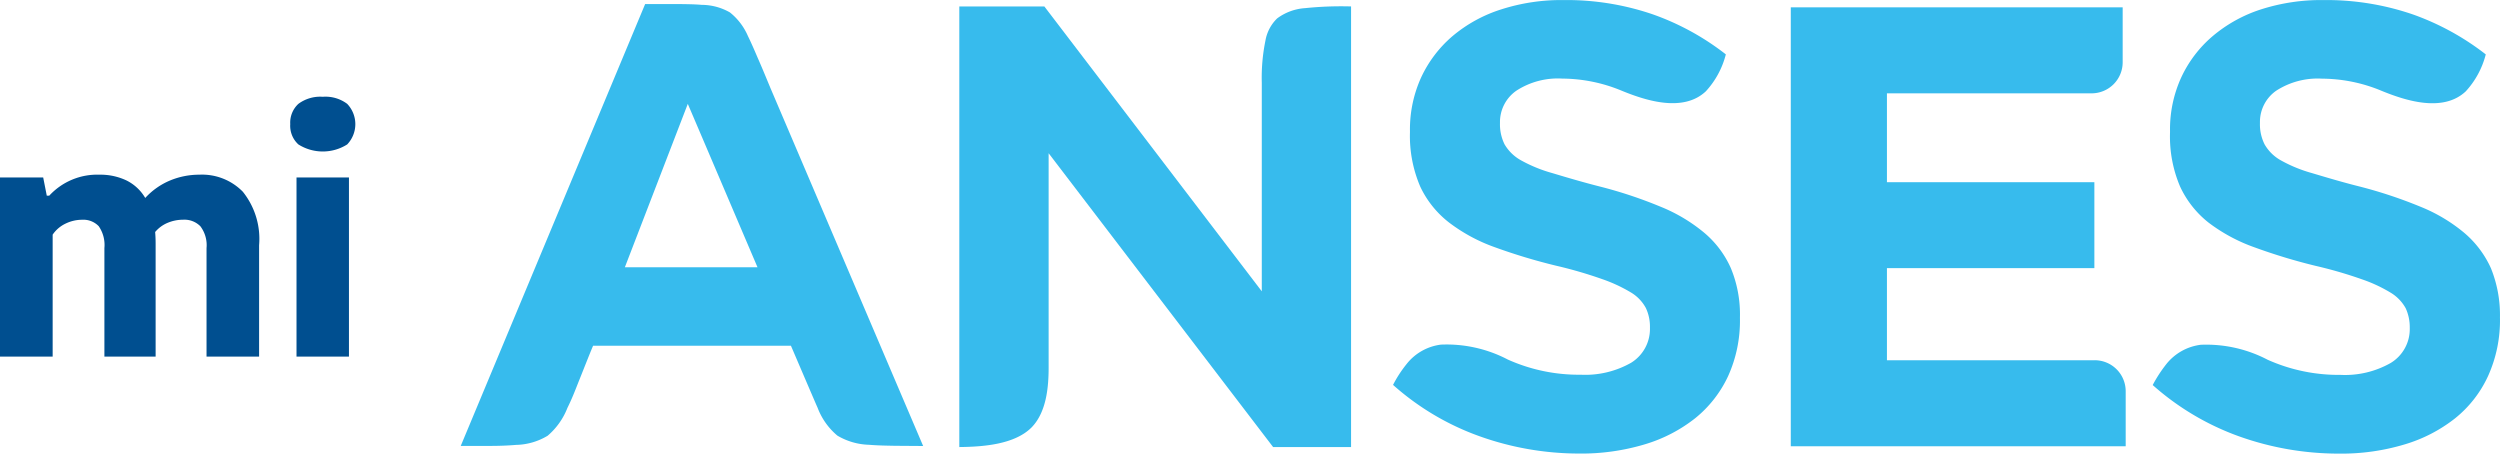<svg xmlns="http://www.w3.org/2000/svg" width="176.385" height="32" viewBox="0 0 176.385 32"><path d="M552.767,3.832a18.334,18.334,0,0,0-5.134-2.816A18.822,18.822,0,0,0,541.32,0a13.911,13.911,0,0,0-4.408.658A10.051,10.051,0,0,0,533.5,2.547a8.529,8.529,0,0,0-2.215,2.911,8.787,8.787,0,0,0-.792,3.792v.083a8.981,8.981,0,0,0,.712,3.829A6.969,6.969,0,0,0,533.21,15.7a11.957,11.957,0,0,0,3.234,1.743,40.4,40.4,0,0,0,4.325,1.311,30.192,30.192,0,0,1,3.277.953,10.363,10.363,0,0,1,2.009.936,2.937,2.937,0,0,1,1.065,1.1,3.187,3.187,0,0,1,.287,1.331v.086a2.789,2.789,0,0,1-1.343,2.444,6.521,6.521,0,0,1-3.544.841,12.255,12.255,0,0,1-5.142-1.068,9.324,9.324,0,0,0-4.718-1.056,3.69,3.69,0,0,0-2.433,1.371,9.616,9.616,0,0,0-.956,1.471,18.662,18.662,0,0,0,6.081,3.615,20.909,20.909,0,0,0,7.042,1.222,15.46,15.46,0,0,0,4.634-.644,10.627,10.627,0,0,0,3.578-1.846,8.216,8.216,0,0,0,2.324-2.979,9.544,9.544,0,0,0,.841-4.144,8.805,8.805,0,0,0-.637-3.466,7.088,7.088,0,0,0-1.877-2.493,11.533,11.533,0,0,0-3.1-1.849,32.179,32.179,0,0,0-4.238-1.411c-1.148-.286-2.273-.618-3.4-.956a9.95,9.95,0,0,1-2.178-.887,3.006,3.006,0,0,1-1.177-1.145,3.142,3.142,0,0,1-.327-1.477V8.612a2.685,2.685,0,0,1,1.134-2.207,5.383,5.383,0,0,1,3.251-.859,11.01,11.01,0,0,1,4.2.859c1.745.715,4.342,1.528,5.932.04a6.083,6.083,0,0,0,1.418-2.619" transform="translate(-377.389 0.004)" fill="#37bbed" fill-rule="evenodd"/><path d="M365.986,3.832a18.213,18.213,0,0,0-5.131-2.816A18.793,18.793,0,0,0,354.531,0a13.865,13.865,0,0,0-4.391.658A10.011,10.011,0,0,0,346.7,2.547a8.589,8.589,0,0,0-2.21,2.911A8.852,8.852,0,0,0,343.7,9.25v.083a9.055,9.055,0,0,0,.726,3.829,6.938,6.938,0,0,0,2.032,2.533,11.884,11.884,0,0,0,3.228,1.743,40.786,40.786,0,0,0,4.327,1.305,30.512,30.512,0,0,1,3.271.953,10.7,10.7,0,0,1,2.009.936,2.848,2.848,0,0,1,1.053,1.1,3.07,3.07,0,0,1,.287,1.331v.086a2.8,2.8,0,0,1-1.334,2.444,6.55,6.55,0,0,1-3.553.841,12.25,12.25,0,0,1-5.137-1.068,9.315,9.315,0,0,0-4.721-1.056,3.664,3.664,0,0,0-2.425,1.371,8.56,8.56,0,0,0-.956,1.471,18.542,18.542,0,0,0,6.081,3.615,20.872,20.872,0,0,0,7.025,1.228,15.508,15.508,0,0,0,4.637-.644,10.627,10.627,0,0,0,3.573-1.846,8.319,8.319,0,0,0,2.327-2.979,9.459,9.459,0,0,0,.832-4.053v-.089a8.534,8.534,0,0,0-.64-3.466,6.916,6.916,0,0,0-1.871-2.493,11.574,11.574,0,0,0-3.1-1.849,31.211,31.211,0,0,0-4.25-1.414c-1.131-.286-2.264-.618-3.386-.956a10.059,10.059,0,0,1-2.178-.887,3.061,3.061,0,0,1-1.185-1.145,3.189,3.189,0,0,1-.321-1.477V8.612A2.694,2.694,0,0,1,351.2,6.4a5.364,5.364,0,0,1,3.248-.859,11.056,11.056,0,0,1,4.2.859c1.745.716,4.342,1.528,5.926.04a6.048,6.048,0,0,0,1.415-2.619" transform="translate(-244.222 0.004)" fill="#37bbed" fill-rule="evenodd"/><path d="M235.86,1.555V32.642c1.667-.017,3.911-.175,5.114-1.4,1.027-1.07,1.188-2.8,1.188-4.207V11.912L258,32.642h5.5V1.555a24.631,24.631,0,0,0-3.237.12,3.709,3.709,0,0,0-1.977.724,2.859,2.859,0,0,0-.827,1.566,13.092,13.092,0,0,0-.258,2.976V21.655l-15.341-20.1Z" transform="translate(-168.177 -1.101)" fill="#37bbed" fill-rule="evenodd"/><path d="M440.29,1.8h23.416V5.669a2.192,2.192,0,0,1-2.2,2.2H447.074v6.271h14.635V20.2H447.074v6.5h14.655a2.187,2.187,0,0,1,2.19,2.184v3.884H440.29Z" transform="translate(-313.943 -1.284)" fill="#37bbed"/><path d="M135.115,6.88c-.287-.693-.574-1.391-.884-2.095-.218-.509-.439-1.027-.686-1.531a4.323,4.323,0,0,0-1.271-1.671,4.029,4.029,0,0,0-1.989-.535C129.74,1,129.178,1,128.627.99h-2.336L113.28,32.166h2.055c.617,0,1.24-.02,1.848-.072a4.49,4.49,0,0,0,2.23-.647,4.943,4.943,0,0,0,1.395-1.966c.287-.572.528-1.182.76-1.777.324-.8.64-1.617.97-2.418l.08-.189h13.958c1.079,2.519,1.816,4.239,1.882,4.376a4.754,4.754,0,0,0,1.395,1.966,4.612,4.612,0,0,0,2.23.647c.608.052,1.231.06,1.848.072l1.974.014ZM129.95,19.562h-5.091L129.3,8.033l-.063-.146c1.5,3.506,3.335,7.819,4.982,11.677Z" transform="translate(-80.773 -0.705)" fill="#37bbed" fill-rule="evenodd"/><path d="M17.132,44.254a5.317,5.317,0,0,1,1.148,3.778v7.856H14.572V48.23a2.217,2.217,0,0,0-.433-1.537,1.581,1.581,0,0,0-1.225-.464,2.816,2.816,0,0,0-1.076.215,2.3,2.3,0,0,0-.892.653q.034.381.034.821v7.971H7.366V48.23a2.325,2.325,0,0,0-.4-1.543,1.5,1.5,0,0,0-1.182-.455,2.669,2.669,0,0,0-1.148.266,2.294,2.294,0,0,0-.921.784v8.606H0V43.25H3.048L3.3,44.532h.175a4.6,4.6,0,0,1,3.553-1.48,4.288,4.288,0,0,1,1.882.4,3.153,3.153,0,0,1,1.337,1.242,4.964,4.964,0,0,1,1.773-1.242,5.356,5.356,0,0,1,2.037-.4A4.024,4.024,0,0,1,17.132,44.254Z" transform="translate(0 -30.727)" fill="#004f90"/><path d="M71.924,27.22a1.778,1.778,0,0,1-.574-1.431,1.8,1.8,0,0,1,.574-1.431,2.587,2.587,0,0,1,1.722-.5,2.546,2.546,0,0,1,1.722.5,2.071,2.071,0,0,1,0,2.862,3.225,3.225,0,0,1-3.444,0Zm-.132,14.971V29.552h3.7V42.191Z" transform="translate(-50.872 -17.03)" fill="#004f90"/></svg>